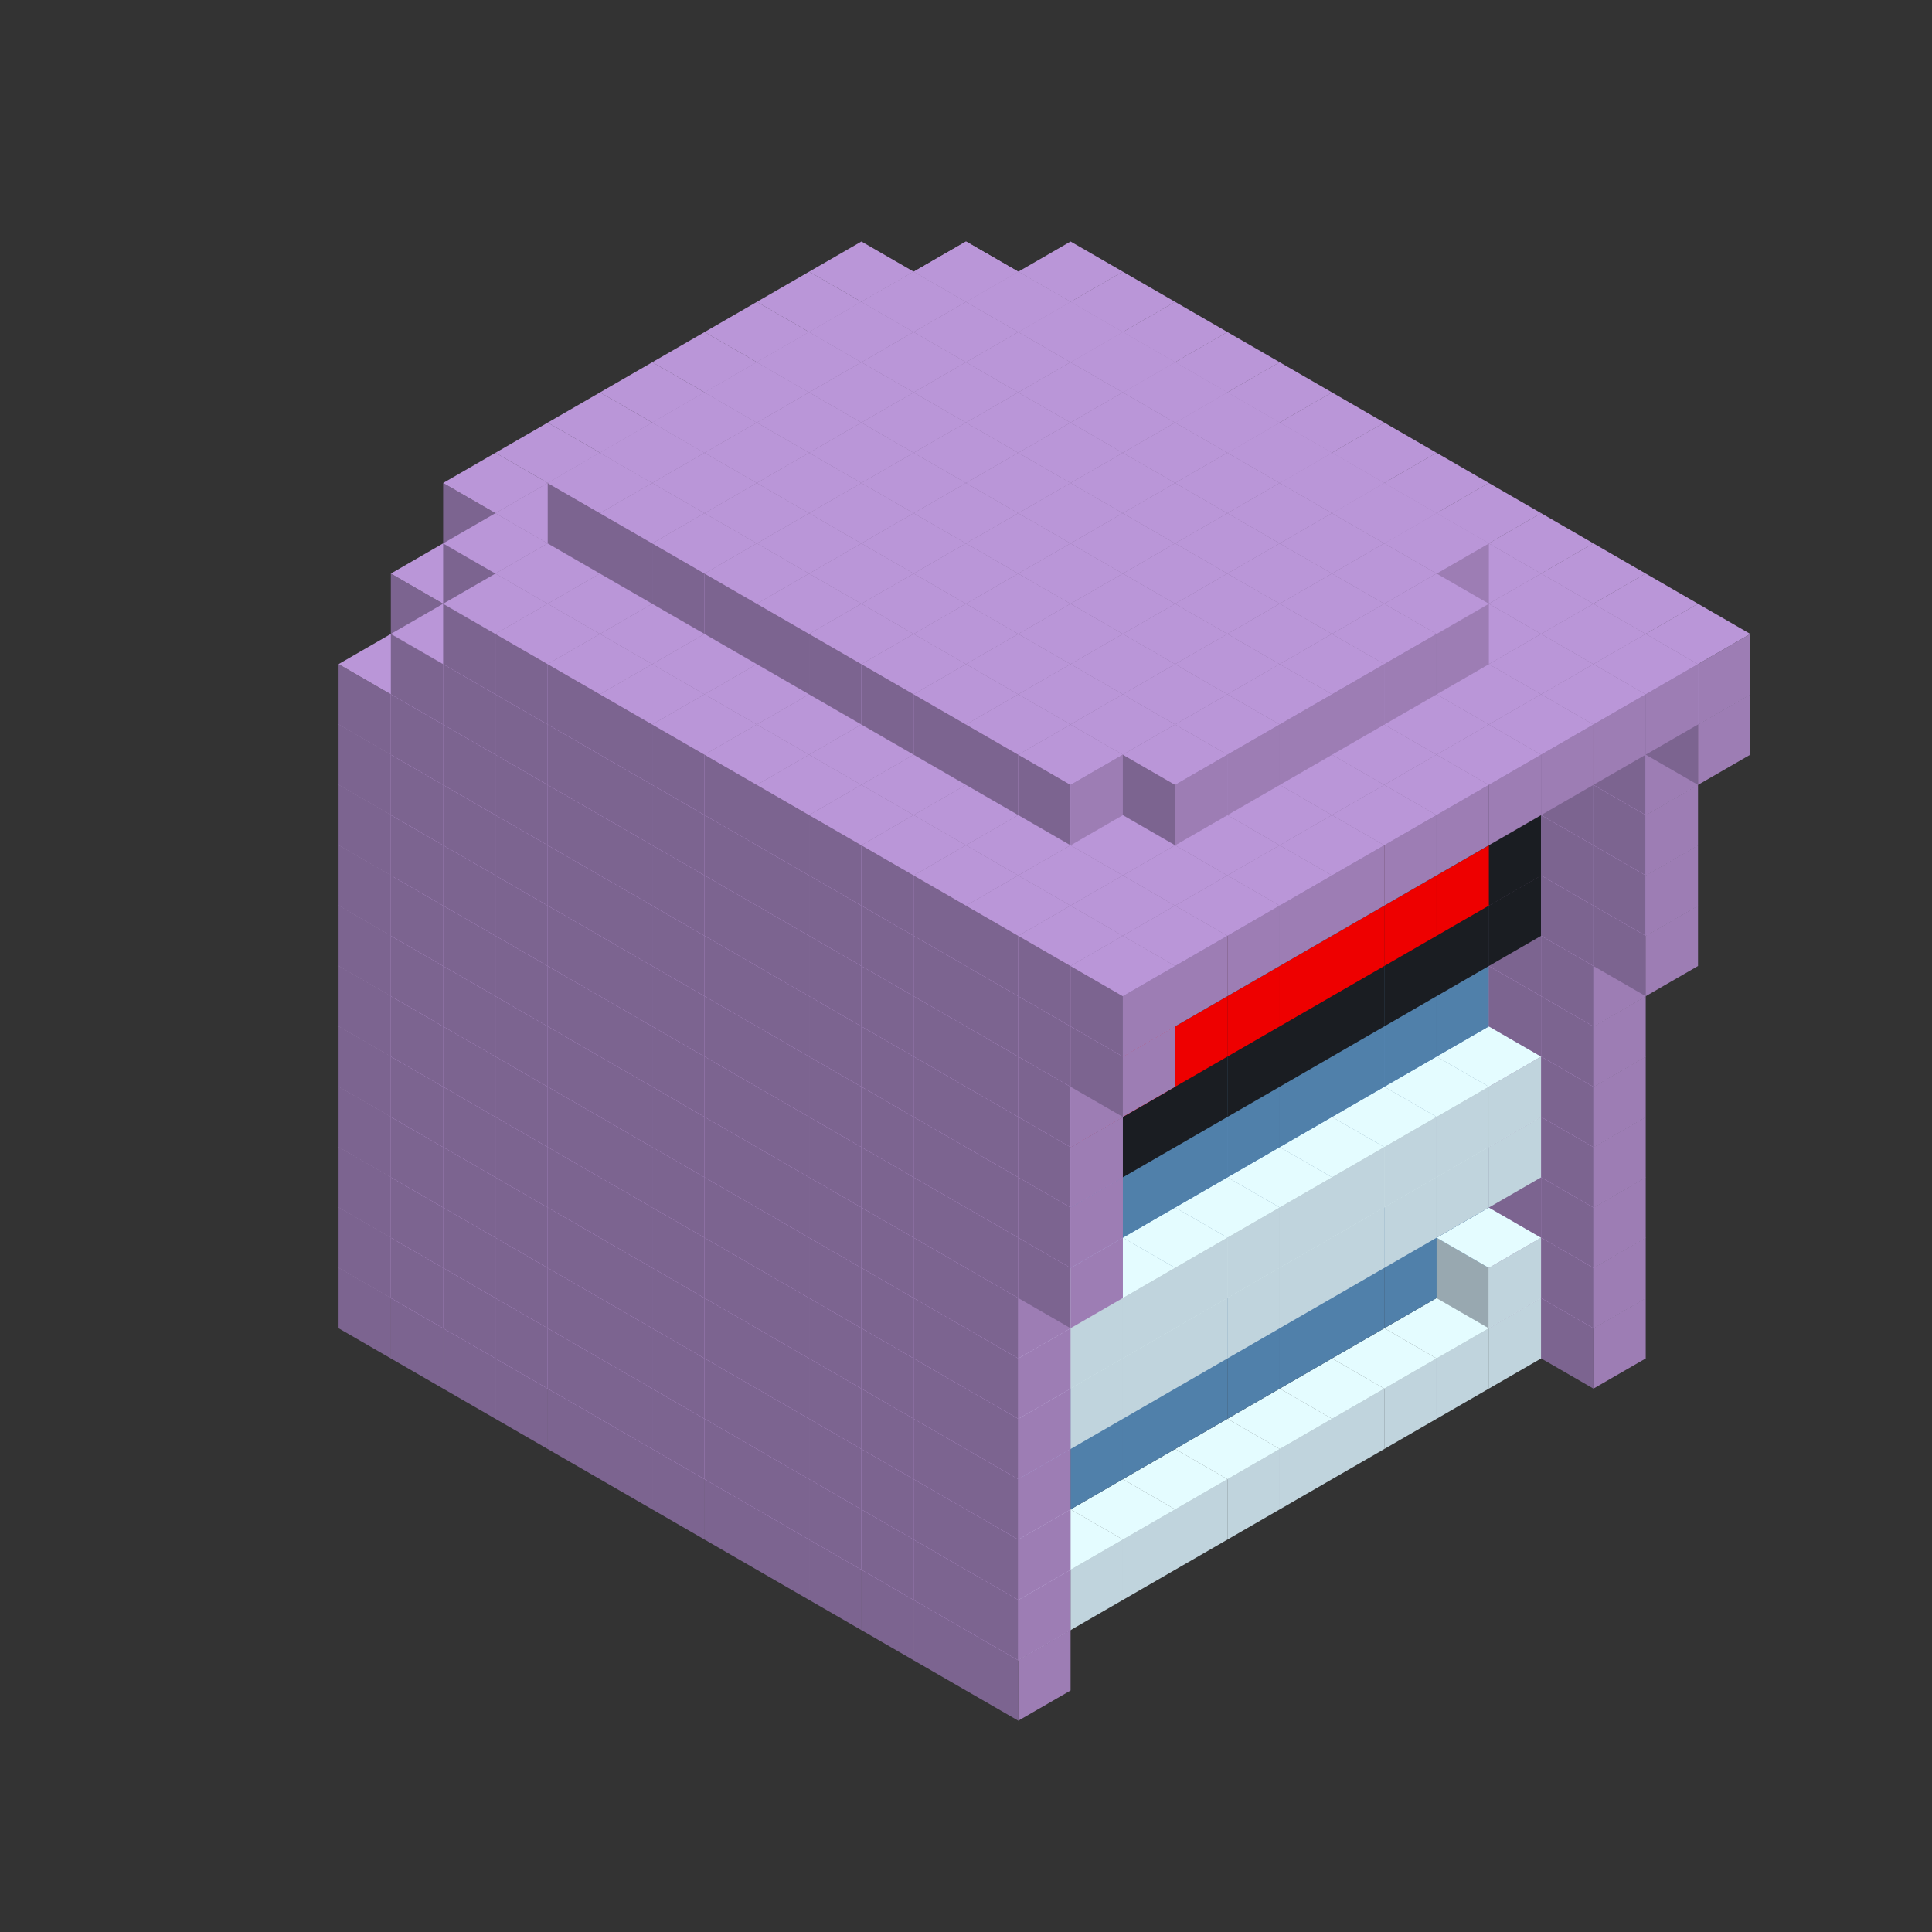 
<svg width='600' height='600' viewBox='4436371 5550000 3200000 3200000' xmlns='http://www.w3.org/2000/svg' xmlns:xlink='http://www.w3.org/1999/xlink'>
<rect x="4436371" y="5550000" width="3200000" height="3200000" fill="#333333" stroke="none"/>
<use xlink:href='#v-0x000000bf-6' transform='translate(1936371,3050000)'/>
<use xlink:href='#v-0x000000bf-6' transform='translate(983738,3600000)'/>
<use xlink:href='#v-0x000000bf-6' transform='translate(2022974,3100000)'/>
<use xlink:href='#v-0x000000bf-6' transform='translate(1070341,3650000)'/>
<use xlink:href='#v-0x000000bf-6' transform='translate(2109577,3150000)'/>
<use xlink:href='#v-0x000000bf-6' transform='translate(1156944,3700000)'/>
<use xlink:href='#v-0x000000bf-6' transform='translate(2196180,3200000)'/>
<use xlink:href='#v-0x000000bf-6' transform='translate(1243547,3750000)'/>
<use xlink:href='#v-0x000000bf-6' transform='translate(2282783,3250000)'/>
<use xlink:href='#v-0x000000bf-6' transform='translate(1330150,3800000)'/>
<use xlink:href='#v-0x000000bf-6' transform='translate(2369386,3300000)'/>
<use xlink:href='#v-0x000000bf-6' transform='translate(1416753,3850000)'/>
<use xlink:href='#v-0x000000bf-6' transform='translate(2455989,3350000)'/>
<use xlink:href='#v-0x000000bf-6' transform='translate(1503356,3900000)'/>
<use xlink:href='#v-0x000000bf-6' transform='translate(2542592,3400000)'/>
<use xlink:href='#v-0x000000bf-6' transform='translate(1589959,3950000)'/>
<use xlink:href='#v-0x000000bf-6' transform='translate(2629195,3450000)'/>
<use xlink:href='#v-0x000000bf-6' transform='translate(1676562,4000000)'/>
<use xlink:href='#v-0x000000bf-6' transform='translate(2715798,3500000)'/>
<use xlink:href='#v-0x000000bf-6' transform='translate(1763165,4050000)'/>
<use xlink:href='#v-0x000000bf-6' transform='translate(2802401,3550000)'/>
<use xlink:href='#v-0x000000bf-6' transform='translate(1849768,4100000)'/>
<use xlink:href='#v-0x000000bf-6' transform='translate(2889004,3600000)'/>
<use xlink:href='#v-0x000000bf-1' transform='translate(2802401,3650000)'/>
<use xlink:href='#v-0x000000bf-1' transform='translate(2715798,3700000)'/>
<use xlink:href='#v-0x000000bf-1' transform='translate(2629195,3750000)'/>
<use xlink:href='#v-0x000000bf-1' transform='translate(2542592,3800000)'/>
<use xlink:href='#v-0x000000bf-1' transform='translate(2455989,3850000)'/>
<use xlink:href='#v-0x000000bf-1' transform='translate(2369386,3900000)'/>
<use xlink:href='#v-0x000000bf-1' transform='translate(2282783,3950000)'/>
<use xlink:href='#v-0x000000bf-1' transform='translate(2196180,4000000)'/>
<use xlink:href='#v-0x000000bf-1' transform='translate(2109577,4050000)'/>
<use xlink:href='#v-0x000000bf-1' transform='translate(2022974,4100000)'/>
<use xlink:href='#v-0x000000bf-6' transform='translate(1936371,4150000)'/>
<use xlink:href='#v-0x000000bf-6' transform='translate(2975607,3650000)'/>
<use xlink:href='#v-0x000000bf-6' transform='translate(2022974,4200000)'/>
<use xlink:href='#v-0x000000bf-6' transform='translate(1936371,2950000)'/>
<use xlink:href='#v-0x000000bf-6' transform='translate(983738,3500000)'/>
<use xlink:href='#v-0x000000bf-6' transform='translate(2022974,3000000)'/>
<use xlink:href='#v-0x000000bf-6' transform='translate(1070341,3550000)'/>
<use xlink:href='#v-0x000000bf-6' transform='translate(2109577,3050000)'/>
<use xlink:href='#v-0x000000bf-6' transform='translate(1156944,3600000)'/>
<use xlink:href='#v-0x000000bf-6' transform='translate(2196180,3100000)'/>
<use xlink:href='#v-0x000000bf-6' transform='translate(1243547,3650000)'/>
<use xlink:href='#v-0x000000bf-6' transform='translate(2282783,3150000)'/>
<use xlink:href='#v-0x000000bf-6' transform='translate(1330150,3700000)'/>
<use xlink:href='#v-0x000000bf-6' transform='translate(2369386,3200000)'/>
<use xlink:href='#v-0x000000bf-6' transform='translate(1416753,3750000)'/>
<use xlink:href='#v-0x000000bf-6' transform='translate(2455989,3250000)'/>
<use xlink:href='#v-0x000000bf-6' transform='translate(1503356,3800000)'/>
<use xlink:href='#v-0x000000bf-6' transform='translate(2542592,3300000)'/>
<use xlink:href='#v-0x000000bf-6' transform='translate(1589959,3850000)'/>
<use xlink:href='#v-0x000000bf-6' transform='translate(2629195,3350000)'/>
<use xlink:href='#v-0x000000bf-6' transform='translate(1676562,3900000)'/>
<use xlink:href='#v-0x000000bf-6' transform='translate(2715798,3400000)'/>
<use xlink:href='#v-0x000000bf-6' transform='translate(1763165,3950000)'/>
<use xlink:href='#v-0x000000bf-6' transform='translate(2802401,3450000)'/>
<use xlink:href='#v-0x000000bf-2' transform='translate(2715798,3500000)'/>
<use xlink:href='#v-0x000000bf-2' transform='translate(2629195,3550000)'/>
<use xlink:href='#v-0x000000bf-2' transform='translate(2542592,3600000)'/>
<use xlink:href='#v-0x000000bf-2' transform='translate(2455989,3650000)'/>
<use xlink:href='#v-0x000000bf-2' transform='translate(2369386,3700000)'/>
<use xlink:href='#v-0x000000bf-2' transform='translate(2282783,3750000)'/>
<use xlink:href='#v-0x000000bf-2' transform='translate(2196180,3800000)'/>
<use xlink:href='#v-0x000000bf-2' transform='translate(2109577,3850000)'/>
<use xlink:href='#v-0x000000bf-2' transform='translate(2022974,3900000)'/>
<use xlink:href='#v-0x000000bf-2' transform='translate(1936371,3950000)'/>
<use xlink:href='#v-0x000000bf-6' transform='translate(1849768,4000000)'/>
<use xlink:href='#v-0x000000bf-6' transform='translate(2889004,3500000)'/>
<use xlink:href='#v-0x000000bf-1' transform='translate(2802401,3550000)'/>
<use xlink:href='#v-0x000000bf-1' transform='translate(2022974,4000000)'/>
<use xlink:href='#v-0x000000bf-6' transform='translate(1936371,4050000)'/>
<use xlink:href='#v-0x000000bf-6' transform='translate(2975607,3550000)'/>
<use xlink:href='#v-0x000000bf-6' transform='translate(2022974,4100000)'/>
<use xlink:href='#v-0x000000bf-6' transform='translate(1936371,2850000)'/>
<use xlink:href='#v-0x000000bf-6' transform='translate(983738,3400000)'/>
<use xlink:href='#v-0x000000bf-6' transform='translate(2022974,2900000)'/>
<use xlink:href='#v-0x000000bf-6' transform='translate(1070341,3450000)'/>
<use xlink:href='#v-0x000000bf-6' transform='translate(2109577,2950000)'/>
<use xlink:href='#v-0x000000bf-6' transform='translate(1156944,3500000)'/>
<use xlink:href='#v-0x000000bf-6' transform='translate(2196180,3000000)'/>
<use xlink:href='#v-0x000000bf-6' transform='translate(1243547,3550000)'/>
<use xlink:href='#v-0x000000bf-6' transform='translate(2282783,3050000)'/>
<use xlink:href='#v-0x000000bf-6' transform='translate(1330150,3600000)'/>
<use xlink:href='#v-0x000000bf-6' transform='translate(2369386,3100000)'/>
<use xlink:href='#v-0x000000bf-6' transform='translate(1416753,3650000)'/>
<use xlink:href='#v-0x000000bf-6' transform='translate(2455989,3150000)'/>
<use xlink:href='#v-0x000000bf-6' transform='translate(1503356,3700000)'/>
<use xlink:href='#v-0x000000bf-6' transform='translate(2542592,3200000)'/>
<use xlink:href='#v-0x000000bf-6' transform='translate(1589959,3750000)'/>
<use xlink:href='#v-0x000000bf-6' transform='translate(2629195,3250000)'/>
<use xlink:href='#v-0x000000bf-6' transform='translate(1676562,3800000)'/>
<use xlink:href='#v-0x000000bf-6' transform='translate(2715798,3300000)'/>
<use xlink:href='#v-0x000000bf-6' transform='translate(1763165,3850000)'/>
<use xlink:href='#v-0x000000bf-6' transform='translate(2802401,3350000)'/>
<use xlink:href='#v-0x000000bf-2' transform='translate(2715798,3400000)'/>
<use xlink:href='#v-0x000000bf-2' transform='translate(2629195,3450000)'/>
<use xlink:href='#v-0x000000bf-2' transform='translate(2542592,3500000)'/>
<use xlink:href='#v-0x000000bf-2' transform='translate(2455989,3550000)'/>
<use xlink:href='#v-0x000000bf-2' transform='translate(2369386,3600000)'/>
<use xlink:href='#v-0x000000bf-2' transform='translate(2282783,3650000)'/>
<use xlink:href='#v-0x000000bf-2' transform='translate(2196180,3700000)'/>
<use xlink:href='#v-0x000000bf-2' transform='translate(2109577,3750000)'/>
<use xlink:href='#v-0x000000bf-2' transform='translate(2022974,3800000)'/>
<use xlink:href='#v-0x000000bf-2' transform='translate(1936371,3850000)'/>
<use xlink:href='#v-0x000000bf-6' transform='translate(1849768,3900000)'/>
<use xlink:href='#v-0x000000bf-6' transform='translate(2889004,3400000)'/>
<use xlink:href='#v-0x000000bf-6' transform='translate(1936371,3950000)'/>
<use xlink:href='#v-0x000000bf-6' transform='translate(2975607,3450000)'/>
<use xlink:href='#v-0x000000bf-6' transform='translate(2022974,4000000)'/>
<use xlink:href='#v-0x000000bf-6' transform='translate(1936371,2750000)'/>
<use xlink:href='#v-0x000000bf-6' transform='translate(983738,3300000)'/>
<use xlink:href='#v-0x000000bf-6' transform='translate(2022974,2800000)'/>
<use xlink:href='#v-0x000000bf-6' transform='translate(1070341,3350000)'/>
<use xlink:href='#v-0x000000bf-6' transform='translate(2109577,2850000)'/>
<use xlink:href='#v-0x000000bf-6' transform='translate(1156944,3400000)'/>
<use xlink:href='#v-0x000000bf-6' transform='translate(2196180,2900000)'/>
<use xlink:href='#v-0x000000bf-6' transform='translate(1243547,3450000)'/>
<use xlink:href='#v-0x000000bf-6' transform='translate(2282783,2950000)'/>
<use xlink:href='#v-0x000000bf-6' transform='translate(1330150,3500000)'/>
<use xlink:href='#v-0x000000bf-6' transform='translate(2369386,3000000)'/>
<use xlink:href='#v-0x000000bf-6' transform='translate(1416753,3550000)'/>
<use xlink:href='#v-0x000000bf-6' transform='translate(2455989,3050000)'/>
<use xlink:href='#v-0x000000bf-6' transform='translate(1503356,3600000)'/>
<use xlink:href='#v-0x000000bf-6' transform='translate(2542592,3100000)'/>
<use xlink:href='#v-0x000000bf-6' transform='translate(1589959,3650000)'/>
<use xlink:href='#v-0x000000bf-6' transform='translate(2629195,3150000)'/>
<use xlink:href='#v-0x000000bf-6' transform='translate(1676562,3700000)'/>
<use xlink:href='#v-0x000000bf-6' transform='translate(2715798,3200000)'/>
<use xlink:href='#v-0x000000bf-6' transform='translate(1763165,3750000)'/>
<use xlink:href='#v-0x000000bf-6' transform='translate(2802401,3250000)'/>
<use xlink:href='#v-0x000000bf-2' transform='translate(2715798,3300000)'/>
<use xlink:href='#v-0x000000bf-2' transform='translate(2629195,3350000)'/>
<use xlink:href='#v-0x000000bf-2' transform='translate(2542592,3400000)'/>
<use xlink:href='#v-0x000000bf-2' transform='translate(2455989,3450000)'/>
<use xlink:href='#v-0x000000bf-2' transform='translate(2369386,3500000)'/>
<use xlink:href='#v-0x000000bf-2' transform='translate(2282783,3550000)'/>
<use xlink:href='#v-0x000000bf-2' transform='translate(2196180,3600000)'/>
<use xlink:href='#v-0x000000bf-2' transform='translate(2109577,3650000)'/>
<use xlink:href='#v-0x000000bf-2' transform='translate(2022974,3700000)'/>
<use xlink:href='#v-0x000000bf-2' transform='translate(1936371,3750000)'/>
<use xlink:href='#v-0x000000bf-6' transform='translate(1849768,3800000)'/>
<use xlink:href='#v-0x000000bf-6' transform='translate(2889004,3300000)'/>
<use xlink:href='#v-0x000000bf-1' transform='translate(2802401,3350000)'/>
<use xlink:href='#v-0x000000bf-1' transform='translate(2715798,3400000)'/>
<use xlink:href='#v-0x000000bf-1' transform='translate(2629195,3450000)'/>
<use xlink:href='#v-0x000000bf-1' transform='translate(2542592,3500000)'/>
<use xlink:href='#v-0x000000bf-1' transform='translate(2455989,3550000)'/>
<use xlink:href='#v-0x000000bf-1' transform='translate(2369386,3600000)'/>
<use xlink:href='#v-0x000000bf-1' transform='translate(2282783,3650000)'/>
<use xlink:href='#v-0x000000bf-1' transform='translate(2196180,3700000)'/>
<use xlink:href='#v-0x000000bf-1' transform='translate(2109577,3750000)'/>
<use xlink:href='#v-0x000000bf-1' transform='translate(2022974,3800000)'/>
<use xlink:href='#v-0x000000bf-6' transform='translate(1936371,3850000)'/>
<use xlink:href='#v-0x000000bf-6' transform='translate(2975607,3350000)'/>
<use xlink:href='#v-0x000000bf-6' transform='translate(2022974,3900000)'/>
<use xlink:href='#v-0x000000bf-6' transform='translate(1936371,2650000)'/>
<use xlink:href='#v-0x000000bf-6' transform='translate(983738,3200000)'/>
<use xlink:href='#v-0x000000bf-6' transform='translate(2022974,2700000)'/>
<use xlink:href='#v-0x000000bf-6' transform='translate(1070341,3250000)'/>
<use xlink:href='#v-0x000000bf-6' transform='translate(2109577,2750000)'/>
<use xlink:href='#v-0x000000bf-6' transform='translate(1156944,3300000)'/>
<use xlink:href='#v-0x000000bf-6' transform='translate(2196180,2800000)'/>
<use xlink:href='#v-0x000000bf-6' transform='translate(1243547,3350000)'/>
<use xlink:href='#v-0x000000bf-6' transform='translate(2282783,2850000)'/>
<use xlink:href='#v-0x000000bf-6' transform='translate(1330150,3400000)'/>
<use xlink:href='#v-0x000000bf-6' transform='translate(2369386,2900000)'/>
<use xlink:href='#v-0x000000bf-6' transform='translate(1416753,3450000)'/>
<use xlink:href='#v-0x000000bf-6' transform='translate(2455989,2950000)'/>
<use xlink:href='#v-0x000000bf-6' transform='translate(1503356,3500000)'/>
<use xlink:href='#v-0x000000bf-6' transform='translate(2542592,3000000)'/>
<use xlink:href='#v-0x000000bf-6' transform='translate(1589959,3550000)'/>
<use xlink:href='#v-0x000000bf-6' transform='translate(2629195,3050000)'/>
<use xlink:href='#v-0x000000bf-6' transform='translate(1676562,3600000)'/>
<use xlink:href='#v-0x000000bf-6' transform='translate(2715798,3100000)'/>
<use xlink:href='#v-0x000000bf-6' transform='translate(1763165,3650000)'/>
<use xlink:href='#v-0x000000bf-6' transform='translate(2802401,3150000)'/>
<use xlink:href='#v-0x000000bf-2' transform='translate(2715798,3200000)'/>
<use xlink:href='#v-0x000000bf-2' transform='translate(2629195,3250000)'/>
<use xlink:href='#v-0x000000bf-2' transform='translate(2542592,3300000)'/>
<use xlink:href='#v-0x000000bf-2' transform='translate(2455989,3350000)'/>
<use xlink:href='#v-0x000000bf-2' transform='translate(2369386,3400000)'/>
<use xlink:href='#v-0x000000bf-2' transform='translate(2282783,3450000)'/>
<use xlink:href='#v-0x000000bf-2' transform='translate(2196180,3500000)'/>
<use xlink:href='#v-0x000000bf-2' transform='translate(2109577,3550000)'/>
<use xlink:href='#v-0x000000bf-2' transform='translate(2022974,3600000)'/>
<use xlink:href='#v-0x000000bf-2' transform='translate(1936371,3650000)'/>
<use xlink:href='#v-0x000000bf-6' transform='translate(1849768,3700000)'/>
<use xlink:href='#v-0x000000bf-6' transform='translate(2889004,3200000)'/>
<use xlink:href='#v-0x000000bf-1' transform='translate(2802401,3250000)'/>
<use xlink:href='#v-0x000000bf-1' transform='translate(2715798,3300000)'/>
<use xlink:href='#v-0x000000bf-1' transform='translate(2629195,3350000)'/>
<use xlink:href='#v-0x000000bf-1' transform='translate(2542592,3400000)'/>
<use xlink:href='#v-0x000000bf-1' transform='translate(2455989,3450000)'/>
<use xlink:href='#v-0x000000bf-1' transform='translate(2369386,3500000)'/>
<use xlink:href='#v-0x000000bf-1' transform='translate(2282783,3550000)'/>
<use xlink:href='#v-0x000000bf-1' transform='translate(2196180,3600000)'/>
<use xlink:href='#v-0x000000bf-1' transform='translate(2109577,3650000)'/>
<use xlink:href='#v-0x000000bf-1' transform='translate(2022974,3700000)'/>
<use xlink:href='#v-0x000000bf-6' transform='translate(1936371,3750000)'/>
<use xlink:href='#v-0x000000bf-6' transform='translate(2975607,3250000)'/>
<use xlink:href='#v-0x000000bf-6' transform='translate(2022974,3800000)'/>
<use xlink:href='#v-0x000000bf-6' transform='translate(1936371,2550000)'/>
<use xlink:href='#v-0x000000bf-6' transform='translate(983738,3100000)'/>
<use xlink:href='#v-0x000000bf-6' transform='translate(2022974,2600000)'/>
<use xlink:href='#v-0x000000bf-6' transform='translate(1070341,3150000)'/>
<use xlink:href='#v-0x000000bf-6' transform='translate(2109577,2650000)'/>
<use xlink:href='#v-0x000000bf-6' transform='translate(1156944,3200000)'/>
<use xlink:href='#v-0x000000bf-6' transform='translate(2196180,2700000)'/>
<use xlink:href='#v-0x000000bf-6' transform='translate(1243547,3250000)'/>
<use xlink:href='#v-0x000000bf-6' transform='translate(2282783,2750000)'/>
<use xlink:href='#v-0x000000bf-6' transform='translate(1330150,3300000)'/>
<use xlink:href='#v-0x000000bf-6' transform='translate(2369386,2800000)'/>
<use xlink:href='#v-0x000000bf-6' transform='translate(1416753,3350000)'/>
<use xlink:href='#v-0x000000bf-6' transform='translate(2455989,2850000)'/>
<use xlink:href='#v-0x000000bf-6' transform='translate(1503356,3400000)'/>
<use xlink:href='#v-0x000000bf-6' transform='translate(2542592,2900000)'/>
<use xlink:href='#v-0x000000bf-6' transform='translate(1589959,3450000)'/>
<use xlink:href='#v-0x000000bf-6' transform='translate(2629195,2950000)'/>
<use xlink:href='#v-0x000000bf-6' transform='translate(1676562,3500000)'/>
<use xlink:href='#v-0x000000bf-6' transform='translate(2715798,3000000)'/>
<use xlink:href='#v-0x000000bf-6' transform='translate(1763165,3550000)'/>
<use xlink:href='#v-0x000000bf-6' transform='translate(2802401,3050000)'/>
<use xlink:href='#v-0x000000bf-2' transform='translate(2715798,3100000)'/>
<use xlink:href='#v-0x000000bf-2' transform='translate(2629195,3150000)'/>
<use xlink:href='#v-0x000000bf-2' transform='translate(2542592,3200000)'/>
<use xlink:href='#v-0x000000bf-2' transform='translate(2455989,3250000)'/>
<use xlink:href='#v-0x000000bf-2' transform='translate(2369386,3300000)'/>
<use xlink:href='#v-0x000000bf-2' transform='translate(2282783,3350000)'/>
<use xlink:href='#v-0x000000bf-2' transform='translate(2196180,3400000)'/>
<use xlink:href='#v-0x000000bf-2' transform='translate(2109577,3450000)'/>
<use xlink:href='#v-0x000000bf-2' transform='translate(2022974,3500000)'/>
<use xlink:href='#v-0x000000bf-2' transform='translate(1936371,3550000)'/>
<use xlink:href='#v-0x000000bf-6' transform='translate(1849768,3600000)'/>
<use xlink:href='#v-0x000000bf-6' transform='translate(2889004,3100000)'/>
<use xlink:href='#v-0x000000bf-6' transform='translate(1936371,3650000)'/>
<use xlink:href='#v-0x000000bf-6' transform='translate(2975607,3150000)'/>
<use xlink:href='#v-0x000000bf-6' transform='translate(2022974,3700000)'/>
<use xlink:href='#v-0x000000bf-6' transform='translate(1936371,2450000)'/>
<use xlink:href='#v-0x000000bf-6' transform='translate(983738,3000000)'/>
<use xlink:href='#v-0x000000bf-6' transform='translate(2022974,2500000)'/>
<use xlink:href='#v-0x000000bf-6' transform='translate(1070341,3050000)'/>
<use xlink:href='#v-0x000000bf-6' transform='translate(2109577,2550000)'/>
<use xlink:href='#v-0x000000bf-6' transform='translate(1156944,3100000)'/>
<use xlink:href='#v-0x000000bf-6' transform='translate(2196180,2600000)'/>
<use xlink:href='#v-0x000000bf-6' transform='translate(1243547,3150000)'/>
<use xlink:href='#v-0x000000bf-6' transform='translate(2282783,2650000)'/>
<use xlink:href='#v-0x000000bf-6' transform='translate(1330150,3200000)'/>
<use xlink:href='#v-0x000000bf-6' transform='translate(2369386,2700000)'/>
<use xlink:href='#v-0x000000bf-6' transform='translate(1416753,3250000)'/>
<use xlink:href='#v-0x000000bf-6' transform='translate(2455989,2750000)'/>
<use xlink:href='#v-0x000000bf-6' transform='translate(1503356,3300000)'/>
<use xlink:href='#v-0x000000bf-6' transform='translate(2542592,2800000)'/>
<use xlink:href='#v-0x000000bf-6' transform='translate(1589959,3350000)'/>
<use xlink:href='#v-0x000000bf-6' transform='translate(2629195,2850000)'/>
<use xlink:href='#v-0x000000bf-6' transform='translate(1676562,3400000)'/>
<use xlink:href='#v-0x000000bf-6' transform='translate(2715798,2900000)'/>
<use xlink:href='#v-0x000000bf-6' transform='translate(1763165,3450000)'/>
<use xlink:href='#v-0x000000bf-6' transform='translate(2802401,2950000)'/>
<use xlink:href='#v-0x000000bf-2' transform='translate(2715798,3000000)'/>
<use xlink:href='#v-0x000000bf-2' transform='translate(2629195,3050000)'/>
<use xlink:href='#v-0x000000bf-2' transform='translate(2542592,3100000)'/>
<use xlink:href='#v-0x000000bf-2' transform='translate(2455989,3150000)'/>
<use xlink:href='#v-0x000000bf-2' transform='translate(2369386,3200000)'/>
<use xlink:href='#v-0x000000bf-2' transform='translate(2282783,3250000)'/>
<use xlink:href='#v-0x000000bf-2' transform='translate(2196180,3300000)'/>
<use xlink:href='#v-0x000000bf-2' transform='translate(2109577,3350000)'/>
<use xlink:href='#v-0x000000bf-2' transform='translate(2022974,3400000)'/>
<use xlink:href='#v-0x000000bf-2' transform='translate(1936371,3450000)'/>
<use xlink:href='#v-0x000000bf-6' transform='translate(1849768,3500000)'/>
<use xlink:href='#v-0x000000bf-6' transform='translate(2889004,3000000)'/>
<use xlink:href='#v-0x000000bf-6' transform='translate(1936371,3550000)'/>
<use xlink:href='#v-0x000000bf-6' transform='translate(2975607,3050000)'/>
<use xlink:href='#v-0x000000bf-6' transform='translate(2022974,3600000)'/>
<use xlink:href='#v-0x000000bf-6' transform='translate(1936371,2350000)'/>
<use xlink:href='#v-0x000000bf-6' transform='translate(983738,2900000)'/>
<use xlink:href='#v-0x000000bf-6' transform='translate(2022974,2400000)'/>
<use xlink:href='#v-0x000000bf-6' transform='translate(1070341,2950000)'/>
<use xlink:href='#v-0x000000bf-6' transform='translate(2109577,2450000)'/>
<use xlink:href='#v-0x000000bf-6' transform='translate(1156944,3000000)'/>
<use xlink:href='#v-0x000000bf-6' transform='translate(2196180,2500000)'/>
<use xlink:href='#v-0x000000bf-6' transform='translate(1243547,3050000)'/>
<use xlink:href='#v-0x000000bf-6' transform='translate(2282783,2550000)'/>
<use xlink:href='#v-0x000000bf-6' transform='translate(1330150,3100000)'/>
<use xlink:href='#v-0x000000bf-6' transform='translate(2369386,2600000)'/>
<use xlink:href='#v-0x000000bf-6' transform='translate(1416753,3150000)'/>
<use xlink:href='#v-0x000000bf-6' transform='translate(2455989,2650000)'/>
<use xlink:href='#v-0x000000bf-6' transform='translate(1503356,3200000)'/>
<use xlink:href='#v-0x000000bf-6' transform='translate(2542592,2700000)'/>
<use xlink:href='#v-0x000000bf-6' transform='translate(1589959,3250000)'/>
<use xlink:href='#v-0x000000bf-6' transform='translate(2629195,2750000)'/>
<use xlink:href='#v-0x000000bf-6' transform='translate(1676562,3300000)'/>
<use xlink:href='#v-0x000000bf-6' transform='translate(2715798,2800000)'/>
<use xlink:href='#v-0x000000bf-6' transform='translate(1763165,3350000)'/>
<use xlink:href='#v-0x000000bf-6' transform='translate(2802401,2850000)'/>
<use xlink:href='#v-0x000000bf-2' transform='translate(2715798,2900000)'/>
<use xlink:href='#v-0x000000bf-2' transform='translate(2629195,2950000)'/>
<use xlink:href='#v-0x000000bf-2' transform='translate(2542592,3000000)'/>
<use xlink:href='#v-0x000000bf-2' transform='translate(2455989,3050000)'/>
<use xlink:href='#v-0x000000bf-2' transform='translate(2369386,3100000)'/>
<use xlink:href='#v-0x000000bf-2' transform='translate(2282783,3150000)'/>
<use xlink:href='#v-0x000000bf-2' transform='translate(2196180,3200000)'/>
<use xlink:href='#v-0x000000bf-2' transform='translate(2109577,3250000)'/>
<use xlink:href='#v-0x000000bf-2' transform='translate(2022974,3300000)'/>
<use xlink:href='#v-0x000000bf-2' transform='translate(1936371,3350000)'/>
<use xlink:href='#v-0x000000bf-6' transform='translate(1849768,3400000)'/>
<use xlink:href='#v-0x000000bf-6' transform='translate(2889004,2900000)'/>
<use xlink:href='#v-0x000000bf-4' transform='translate(2802401,2950000)'/>
<use xlink:href='#v-0x000000bf-4' transform='translate(2715798,3000000)'/>
<use xlink:href='#v-0x000000bf-4' transform='translate(2629195,3050000)'/>
<use xlink:href='#v-0x000000bf-4' transform='translate(2542592,3100000)'/>
<use xlink:href='#v-0x000000bf-4' transform='translate(2455989,3150000)'/>
<use xlink:href='#v-0x000000bf-4' transform='translate(2369386,3200000)'/>
<use xlink:href='#v-0x000000bf-4' transform='translate(2282783,3250000)'/>
<use xlink:href='#v-0x000000bf-4' transform='translate(2196180,3300000)'/>
<use xlink:href='#v-0x000000bf-4' transform='translate(2109577,3350000)'/>
<use xlink:href='#v-0x000000bf-4' transform='translate(2022974,3400000)'/>
<use xlink:href='#v-0x000000bf-6' transform='translate(1936371,3450000)'/>
<use xlink:href='#v-0x000000bf-6' transform='translate(2975607,2950000)'/>
<use xlink:href='#v-0x000000bf-6' transform='translate(2022974,3500000)'/>
<use xlink:href='#v-0x000000bf-6' transform='translate(3062210,3000000)'/>
<use xlink:href='#v-0x000000bf-6' transform='translate(2109577,3550000)'/>
<use xlink:href='#v-0x000000bf-6' transform='translate(1936371,2250000)'/>
<use xlink:href='#v-0x000000bf-6' transform='translate(983738,2800000)'/>
<use xlink:href='#v-0x000000bf-6' transform='translate(2022974,2300000)'/>
<use xlink:href='#v-0x000000bf-6' transform='translate(1070341,2850000)'/>
<use xlink:href='#v-0x000000bf-6' transform='translate(2109577,2350000)'/>
<use xlink:href='#v-0x000000bf-6' transform='translate(1156944,2900000)'/>
<use xlink:href='#v-0x000000bf-6' transform='translate(2196180,2400000)'/>
<use xlink:href='#v-0x000000bf-6' transform='translate(1243547,2950000)'/>
<use xlink:href='#v-0x000000bf-6' transform='translate(2282783,2450000)'/>
<use xlink:href='#v-0x000000bf-6' transform='translate(1330150,3000000)'/>
<use xlink:href='#v-0x000000bf-6' transform='translate(2369386,2500000)'/>
<use xlink:href='#v-0x000000bf-6' transform='translate(1416753,3050000)'/>
<use xlink:href='#v-0x000000bf-6' transform='translate(2455989,2550000)'/>
<use xlink:href='#v-0x000000bf-6' transform='translate(1503356,3100000)'/>
<use xlink:href='#v-0x000000bf-6' transform='translate(2542592,2600000)'/>
<use xlink:href='#v-0x000000bf-6' transform='translate(1589959,3150000)'/>
<use xlink:href='#v-0x000000bf-6' transform='translate(2629195,2650000)'/>
<use xlink:href='#v-0x000000bf-6' transform='translate(1676562,3200000)'/>
<use xlink:href='#v-0x000000bf-6' transform='translate(2715798,2700000)'/>
<use xlink:href='#v-0x000000bf-6' transform='translate(1763165,3250000)'/>
<use xlink:href='#v-0x000000bf-6' transform='translate(2802401,2750000)'/>
<use xlink:href='#v-0x000000bf-2' transform='translate(2715798,2800000)'/>
<use xlink:href='#v-0x000000bf-2' transform='translate(2629195,2850000)'/>
<use xlink:href='#v-0x000000bf-2' transform='translate(2542592,2900000)'/>
<use xlink:href='#v-0x000000bf-2' transform='translate(2455989,2950000)'/>
<use xlink:href='#v-0x000000bf-2' transform='translate(2369386,3000000)'/>
<use xlink:href='#v-0x000000bf-2' transform='translate(2282783,3050000)'/>
<use xlink:href='#v-0x000000bf-2' transform='translate(2196180,3100000)'/>
<use xlink:href='#v-0x000000bf-2' transform='translate(2109577,3150000)'/>
<use xlink:href='#v-0x000000bf-2' transform='translate(2022974,3200000)'/>
<use xlink:href='#v-0x000000bf-2' transform='translate(1936371,3250000)'/>
<use xlink:href='#v-0x000000bf-6' transform='translate(1849768,3300000)'/>
<use xlink:href='#v-0x000000bf-6' transform='translate(2889004,2800000)'/>
<use xlink:href='#v-0x000000bf-4' transform='translate(2802401,2850000)'/>
<use xlink:href='#v-0x000000bf-5' transform='translate(2715798,2900000)'/>
<use xlink:href='#v-0x000000bf-5' transform='translate(2629195,2950000)'/>
<use xlink:href='#v-0x000000bf-5' transform='translate(2542592,3000000)'/>
<use xlink:href='#v-0x000000bf-5' transform='translate(2455989,3050000)'/>
<use xlink:href='#v-0x000000bf-5' transform='translate(2369386,3100000)'/>
<use xlink:href='#v-0x000000bf-5' transform='translate(2282783,3150000)'/>
<use xlink:href='#v-0x000000bf-5' transform='translate(2196180,3200000)'/>
<use xlink:href='#v-0x000000bf-5' transform='translate(2109577,3250000)'/>
<use xlink:href='#v-0x000000bf-4' transform='translate(2022974,3300000)'/>
<use xlink:href='#v-0x000000bf-6' transform='translate(1936371,3350000)'/>
<use xlink:href='#v-0x000000bf-6' transform='translate(2975607,2850000)'/>
<use xlink:href='#v-0x000000bf-6' transform='translate(2022974,3400000)'/>
<use xlink:href='#v-0x000000bf-6' transform='translate(3062210,2900000)'/>
<use xlink:href='#v-0x000000bf-6' transform='translate(2109577,3450000)'/>
<use xlink:href='#v-0x000000bf-6' transform='translate(1936371,2150000)'/>
<use xlink:href='#v-0x000000bf-6' transform='translate(983738,2700000)'/>
<use xlink:href='#v-0x000000bf-6' transform='translate(2022974,2200000)'/>
<use xlink:href='#v-0x000000bf-6' transform='translate(1070341,2750000)'/>
<use xlink:href='#v-0x000000bf-6' transform='translate(2109577,2250000)'/>
<use xlink:href='#v-0x000000bf-6' transform='translate(1156944,2800000)'/>
<use xlink:href='#v-0x000000bf-6' transform='translate(2196180,2300000)'/>
<use xlink:href='#v-0x000000bf-6' transform='translate(1243547,2850000)'/>
<use xlink:href='#v-0x000000bf-6' transform='translate(2282783,2350000)'/>
<use xlink:href='#v-0x000000bf-6' transform='translate(1330150,2900000)'/>
<use xlink:href='#v-0x000000bf-6' transform='translate(2369386,2400000)'/>
<use xlink:href='#v-0x000000bf-6' transform='translate(1416753,2950000)'/>
<use xlink:href='#v-0x000000bf-6' transform='translate(2455989,2450000)'/>
<use xlink:href='#v-0x000000bf-6' transform='translate(1503356,3000000)'/>
<use xlink:href='#v-0x000000bf-6' transform='translate(2542592,2500000)'/>
<use xlink:href='#v-0x000000bf-6' transform='translate(1589959,3050000)'/>
<use xlink:href='#v-0x000000bf-6' transform='translate(2629195,2550000)'/>
<use xlink:href='#v-0x000000bf-6' transform='translate(1676562,3100000)'/>
<use xlink:href='#v-0x000000bf-6' transform='translate(2715798,2600000)'/>
<use xlink:href='#v-0x000000bf-6' transform='translate(1763165,3150000)'/>
<use xlink:href='#v-0x000000bf-6' transform='translate(2802401,2650000)'/>
<use xlink:href='#v-0x000000bf-2' transform='translate(2715798,2700000)'/>
<use xlink:href='#v-0x000000bf-2' transform='translate(2629195,2750000)'/>
<use xlink:href='#v-0x000000bf-2' transform='translate(2542592,2800000)'/>
<use xlink:href='#v-0x000000bf-2' transform='translate(2455989,2850000)'/>
<use xlink:href='#v-0x000000bf-2' transform='translate(2369386,2900000)'/>
<use xlink:href='#v-0x000000bf-2' transform='translate(2282783,2950000)'/>
<use xlink:href='#v-0x000000bf-2' transform='translate(2196180,3000000)'/>
<use xlink:href='#v-0x000000bf-2' transform='translate(2109577,3050000)'/>
<use xlink:href='#v-0x000000bf-2' transform='translate(2022974,3100000)'/>
<use xlink:href='#v-0x000000bf-2' transform='translate(1936371,3150000)'/>
<use xlink:href='#v-0x000000bf-6' transform='translate(1849768,3200000)'/>
<use xlink:href='#v-0x000000bf-6' transform='translate(2889004,2700000)'/>
<use xlink:href='#v-0x000000bf-4' transform='translate(2802401,2750000)'/>
<use xlink:href='#v-0x000000bf-4' transform='translate(2715798,2800000)'/>
<use xlink:href='#v-0x000000bf-4' transform='translate(2629195,2850000)'/>
<use xlink:href='#v-0x000000bf-4' transform='translate(2542592,2900000)'/>
<use xlink:href='#v-0x000000bf-4' transform='translate(2455989,2950000)'/>
<use xlink:href='#v-0x000000bf-4' transform='translate(2369386,3000000)'/>
<use xlink:href='#v-0x000000bf-4' transform='translate(2282783,3050000)'/>
<use xlink:href='#v-0x000000bf-4' transform='translate(2196180,3100000)'/>
<use xlink:href='#v-0x000000bf-4' transform='translate(2109577,3150000)'/>
<use xlink:href='#v-0x000000bf-4' transform='translate(2022974,3200000)'/>
<use xlink:href='#v-0x000000bf-6' transform='translate(1936371,3250000)'/>
<use xlink:href='#v-0x000000bf-6' transform='translate(2975607,2750000)'/>
<use xlink:href='#v-0x000000bf-6' transform='translate(2022974,3300000)'/>
<use xlink:href='#v-0x000000bf-6' transform='translate(3062210,2800000)'/>
<use xlink:href='#v-0x000000bf-6' transform='translate(2109577,3350000)'/>
<use xlink:href='#v-0x000000bf-6' transform='translate(1936371,2050000)'/>
<use xlink:href='#v-0x000000bf-6' transform='translate(983738,2600000)'/>
<use xlink:href='#v-0x000000bf-6' transform='translate(2022974,2100000)'/>
<use xlink:href='#v-0x000000bf-6' transform='translate(1070341,2650000)'/>
<use xlink:href='#v-0x000000bf-6' transform='translate(2109577,2150000)'/>
<use xlink:href='#v-0x000000bf-6' transform='translate(1156944,2700000)'/>
<use xlink:href='#v-0x000000bf-6' transform='translate(2196180,2200000)'/>
<use xlink:href='#v-0x000000bf-6' transform='translate(1243547,2750000)'/>
<use xlink:href='#v-0x000000bf-6' transform='translate(2282783,2250000)'/>
<use xlink:href='#v-0x000000bf-6' transform='translate(1330150,2800000)'/>
<use xlink:href='#v-0x000000bf-6' transform='translate(2369386,2300000)'/>
<use xlink:href='#v-0x000000bf-6' transform='translate(1416753,2850000)'/>
<use xlink:href='#v-0x000000bf-6' transform='translate(2455989,2350000)'/>
<use xlink:href='#v-0x000000bf-6' transform='translate(1503356,2900000)'/>
<use xlink:href='#v-0x000000bf-6' transform='translate(2542592,2400000)'/>
<use xlink:href='#v-0x000000bf-6' transform='translate(1589959,2950000)'/>
<use xlink:href='#v-0x000000bf-6' transform='translate(2629195,2450000)'/>
<use xlink:href='#v-0x000000bf-6' transform='translate(1676562,3000000)'/>
<use xlink:href='#v-0x000000bf-6' transform='translate(2715798,2500000)'/>
<use xlink:href='#v-0x000000bf-6' transform='translate(1763165,3050000)'/>
<use xlink:href='#v-0x000000bf-6' transform='translate(2802401,2550000)'/>
<use xlink:href='#v-0x000000bf-2' transform='translate(2715798,2600000)'/>
<use xlink:href='#v-0x000000bf-2' transform='translate(2629195,2650000)'/>
<use xlink:href='#v-0x000000bf-2' transform='translate(2542592,2700000)'/>
<use xlink:href='#v-0x000000bf-2' transform='translate(2455989,2750000)'/>
<use xlink:href='#v-0x000000bf-2' transform='translate(2369386,2800000)'/>
<use xlink:href='#v-0x000000bf-2' transform='translate(2282783,2850000)'/>
<use xlink:href='#v-0x000000bf-2' transform='translate(2196180,2900000)'/>
<use xlink:href='#v-0x000000bf-2' transform='translate(2109577,2950000)'/>
<use xlink:href='#v-0x000000bf-2' transform='translate(2022974,3000000)'/>
<use xlink:href='#v-0x000000bf-2' transform='translate(1936371,3050000)'/>
<use xlink:href='#v-0x000000bf-6' transform='translate(1849768,3100000)'/>
<use xlink:href='#v-0x000000bf-6' transform='translate(2889004,2600000)'/>
<use xlink:href='#v-0x000000bf-6' transform='translate(1936371,3150000)'/>
<use xlink:href='#v-0x000000bf-6' transform='translate(2975607,2650000)'/>
<use xlink:href='#v-0x000000bf-6' transform='translate(2022974,3200000)'/>
<use xlink:href='#v-0x000000bf-6' transform='translate(3062210,2700000)'/>
<use xlink:href='#v-0x000000bf-6' transform='translate(2109577,3250000)'/>
<use xlink:href='#v-0x000000bf-6' transform='translate(1849768,2000000)'/>
<use xlink:href='#v-0x000000bf-6' transform='translate(1763165,2050000)'/>
<use xlink:href='#v-0x000000bf-6' transform='translate(1676562,2100000)'/>
<use xlink:href='#v-0x000000bf-6' transform='translate(1589959,2150000)'/>
<use xlink:href='#v-0x000000bf-6' transform='translate(1503356,2200000)'/>
<use xlink:href='#v-0x000000bf-6' transform='translate(1416753,2250000)'/>
<use xlink:href='#v-0x000000bf-6' transform='translate(1330150,2300000)'/>
<use xlink:href='#v-0x000000bf-6' transform='translate(1243547,2350000)'/>
<use xlink:href='#v-0x000000bf-6' transform='translate(1156944,2400000)'/>
<use xlink:href='#v-0x000000bf-6' transform='translate(1070341,2450000)'/>
<use xlink:href='#v-0x000000bf-6' transform='translate(2022974,2000000)'/>
<use xlink:href='#v-0x000000bf-1' transform='translate(1936371,2050000)'/>
<use xlink:href='#v-0x000000bf-1' transform='translate(1849768,2100000)'/>
<use xlink:href='#v-0x000000bf-1' transform='translate(1763165,2150000)'/>
<use xlink:href='#v-0x000000bf-1' transform='translate(1676562,2200000)'/>
<use xlink:href='#v-0x000000bf-1' transform='translate(1589959,2250000)'/>
<use xlink:href='#v-0x000000bf-1' transform='translate(1503356,2300000)'/>
<use xlink:href='#v-0x000000bf-1' transform='translate(1416753,2350000)'/>
<use xlink:href='#v-0x000000bf-1' transform='translate(1330150,2400000)'/>
<use xlink:href='#v-0x000000bf-1' transform='translate(1243547,2450000)'/>
<use xlink:href='#v-0x000000bf-1' transform='translate(1156944,2500000)'/>
<use xlink:href='#v-0x000000bf-6' transform='translate(1070341,2550000)'/>
<use xlink:href='#v-0x000000bf-6' transform='translate(2109577,2050000)'/>
<use xlink:href='#v-0x000000bf-1' transform='translate(2022974,2100000)'/>
<use xlink:href='#v-0x000000bf-1' transform='translate(1936371,2150000)'/>
<use xlink:href='#v-0x000000bf-1' transform='translate(1849768,2200000)'/>
<use xlink:href='#v-0x000000bf-1' transform='translate(1763165,2250000)'/>
<use xlink:href='#v-0x000000bf-1' transform='translate(1676562,2300000)'/>
<use xlink:href='#v-0x000000bf-1' transform='translate(1589959,2350000)'/>
<use xlink:href='#v-0x000000bf-1' transform='translate(1503356,2400000)'/>
<use xlink:href='#v-0x000000bf-1' transform='translate(1416753,2450000)'/>
<use xlink:href='#v-0x000000bf-1' transform='translate(1330150,2500000)'/>
<use xlink:href='#v-0x000000bf-1' transform='translate(1243547,2550000)'/>
<use xlink:href='#v-0x000000bf-6' transform='translate(1156944,2600000)'/>
<use xlink:href='#v-0x000000bf-6' transform='translate(2196180,2100000)'/>
<use xlink:href='#v-0x000000bf-1' transform='translate(2109577,2150000)'/>
<use xlink:href='#v-0x000000bf-1' transform='translate(2022974,2200000)'/>
<use xlink:href='#v-0x000000bf-1' transform='translate(1936371,2250000)'/>
<use xlink:href='#v-0x000000bf-1' transform='translate(1849768,2300000)'/>
<use xlink:href='#v-0x000000bf-1' transform='translate(1763165,2350000)'/>
<use xlink:href='#v-0x000000bf-1' transform='translate(1676562,2400000)'/>
<use xlink:href='#v-0x000000bf-1' transform='translate(1589959,2450000)'/>
<use xlink:href='#v-0x000000bf-1' transform='translate(1503356,2500000)'/>
<use xlink:href='#v-0x000000bf-1' transform='translate(1416753,2550000)'/>
<use xlink:href='#v-0x000000bf-1' transform='translate(1330150,2600000)'/>
<use xlink:href='#v-0x000000bf-6' transform='translate(1243547,2650000)'/>
<use xlink:href='#v-0x000000bf-6' transform='translate(2282783,2150000)'/>
<use xlink:href='#v-0x000000bf-1' transform='translate(2196180,2200000)'/>
<use xlink:href='#v-0x000000bf-1' transform='translate(2109577,2250000)'/>
<use xlink:href='#v-0x000000bf-1' transform='translate(2022974,2300000)'/>
<use xlink:href='#v-0x000000bf-1' transform='translate(1936371,2350000)'/>
<use xlink:href='#v-0x000000bf-1' transform='translate(1849768,2400000)'/>
<use xlink:href='#v-0x000000bf-1' transform='translate(1763165,2450000)'/>
<use xlink:href='#v-0x000000bf-1' transform='translate(1676562,2500000)'/>
<use xlink:href='#v-0x000000bf-1' transform='translate(1589959,2550000)'/>
<use xlink:href='#v-0x000000bf-1' transform='translate(1503356,2600000)'/>
<use xlink:href='#v-0x000000bf-1' transform='translate(1416753,2650000)'/>
<use xlink:href='#v-0x000000bf-6' transform='translate(1330150,2700000)'/>
<use xlink:href='#v-0x000000bf-6' transform='translate(2369386,2200000)'/>
<use xlink:href='#v-0x000000bf-1' transform='translate(2282783,2250000)'/>
<use xlink:href='#v-0x000000bf-1' transform='translate(2196180,2300000)'/>
<use xlink:href='#v-0x000000bf-1' transform='translate(2109577,2350000)'/>
<use xlink:href='#v-0x000000bf-1' transform='translate(2022974,2400000)'/>
<use xlink:href='#v-0x000000bf-1' transform='translate(1936371,2450000)'/>
<use xlink:href='#v-0x000000bf-1' transform='translate(1849768,2500000)'/>
<use xlink:href='#v-0x000000bf-1' transform='translate(1763165,2550000)'/>
<use xlink:href='#v-0x000000bf-1' transform='translate(1676562,2600000)'/>
<use xlink:href='#v-0x000000bf-1' transform='translate(1589959,2650000)'/>
<use xlink:href='#v-0x000000bf-1' transform='translate(1503356,2700000)'/>
<use xlink:href='#v-0x000000bf-6' transform='translate(1416753,2750000)'/>
<use xlink:href='#v-0x000000bf-6' transform='translate(2455989,2250000)'/>
<use xlink:href='#v-0x000000bf-1' transform='translate(2369386,2300000)'/>
<use xlink:href='#v-0x000000bf-1' transform='translate(2282783,2350000)'/>
<use xlink:href='#v-0x000000bf-1' transform='translate(2196180,2400000)'/>
<use xlink:href='#v-0x000000bf-1' transform='translate(2109577,2450000)'/>
<use xlink:href='#v-0x000000bf-1' transform='translate(2022974,2500000)'/>
<use xlink:href='#v-0x000000bf-1' transform='translate(1936371,2550000)'/>
<use xlink:href='#v-0x000000bf-1' transform='translate(1849768,2600000)'/>
<use xlink:href='#v-0x000000bf-1' transform='translate(1763165,2650000)'/>
<use xlink:href='#v-0x000000bf-1' transform='translate(1676562,2700000)'/>
<use xlink:href='#v-0x000000bf-1' transform='translate(1589959,2750000)'/>
<use xlink:href='#v-0x000000bf-6' transform='translate(1503356,2800000)'/>
<use xlink:href='#v-0x000000bf-6' transform='translate(2542592,2300000)'/>
<use xlink:href='#v-0x000000bf-1' transform='translate(2455989,2350000)'/>
<use xlink:href='#v-0x000000bf-1' transform='translate(2369386,2400000)'/>
<use xlink:href='#v-0x000000bf-1' transform='translate(2282783,2450000)'/>
<use xlink:href='#v-0x000000bf-1' transform='translate(2196180,2500000)'/>
<use xlink:href='#v-0x000000bf-1' transform='translate(2109577,2550000)'/>
<use xlink:href='#v-0x000000bf-1' transform='translate(2022974,2600000)'/>
<use xlink:href='#v-0x000000bf-1' transform='translate(1936371,2650000)'/>
<use xlink:href='#v-0x000000bf-1' transform='translate(1849768,2700000)'/>
<use xlink:href='#v-0x000000bf-1' transform='translate(1763165,2750000)'/>
<use xlink:href='#v-0x000000bf-1' transform='translate(1676562,2800000)'/>
<use xlink:href='#v-0x000000bf-6' transform='translate(1589959,2850000)'/>
<use xlink:href='#v-0x000000bf-6' transform='translate(2629195,2350000)'/>
<use xlink:href='#v-0x000000bf-1' transform='translate(2542592,2400000)'/>
<use xlink:href='#v-0x000000bf-1' transform='translate(2455989,2450000)'/>
<use xlink:href='#v-0x000000bf-1' transform='translate(2369386,2500000)'/>
<use xlink:href='#v-0x000000bf-1' transform='translate(2282783,2550000)'/>
<use xlink:href='#v-0x000000bf-1' transform='translate(2196180,2600000)'/>
<use xlink:href='#v-0x000000bf-1' transform='translate(2109577,2650000)'/>
<use xlink:href='#v-0x000000bf-1' transform='translate(2022974,2700000)'/>
<use xlink:href='#v-0x000000bf-1' transform='translate(1936371,2750000)'/>
<use xlink:href='#v-0x000000bf-1' transform='translate(1849768,2800000)'/>
<use xlink:href='#v-0x000000bf-1' transform='translate(1763165,2850000)'/>
<use xlink:href='#v-0x000000bf-6' transform='translate(1676562,2900000)'/>
<use xlink:href='#v-0x000000bf-6' transform='translate(2715798,2400000)'/>
<use xlink:href='#v-0x000000bf-1' transform='translate(2629195,2450000)'/>
<use xlink:href='#v-0x000000bf-1' transform='translate(2542592,2500000)'/>
<use xlink:href='#v-0x000000bf-1' transform='translate(2455989,2550000)'/>
<use xlink:href='#v-0x000000bf-1' transform='translate(2369386,2600000)'/>
<use xlink:href='#v-0x000000bf-1' transform='translate(2282783,2650000)'/>
<use xlink:href='#v-0x000000bf-1' transform='translate(2196180,2700000)'/>
<use xlink:href='#v-0x000000bf-1' transform='translate(2109577,2750000)'/>
<use xlink:href='#v-0x000000bf-1' transform='translate(2022974,2800000)'/>
<use xlink:href='#v-0x000000bf-1' transform='translate(1936371,2850000)'/>
<use xlink:href='#v-0x000000bf-1' transform='translate(1849768,2900000)'/>
<use xlink:href='#v-0x000000bf-6' transform='translate(1763165,2950000)'/>
<use xlink:href='#v-0x000000bf-6' transform='translate(2802401,2450000)'/>
<use xlink:href='#v-0x000000bf-1' transform='translate(2715798,2500000)'/>
<use xlink:href='#v-0x000000bf-1' transform='translate(2629195,2550000)'/>
<use xlink:href='#v-0x000000bf-1' transform='translate(2542592,2600000)'/>
<use xlink:href='#v-0x000000bf-1' transform='translate(2455989,2650000)'/>
<use xlink:href='#v-0x000000bf-1' transform='translate(2369386,2700000)'/>
<use xlink:href='#v-0x000000bf-1' transform='translate(2282783,2750000)'/>
<use xlink:href='#v-0x000000bf-1' transform='translate(2196180,2800000)'/>
<use xlink:href='#v-0x000000bf-1' transform='translate(2109577,2850000)'/>
<use xlink:href='#v-0x000000bf-1' transform='translate(2022974,2900000)'/>
<use xlink:href='#v-0x000000bf-1' transform='translate(1936371,2950000)'/>
<use xlink:href='#v-0x000000bf-6' transform='translate(1849768,3000000)'/>
<use xlink:href='#v-0x000000bf-6' transform='translate(2889004,2500000)'/>
<use xlink:href='#v-0x000000bf-1' transform='translate(2802401,2550000)'/>
<use xlink:href='#v-0x000000bf-1' transform='translate(2715798,2600000)'/>
<use xlink:href='#v-0x000000bf-1' transform='translate(2629195,2650000)'/>
<use xlink:href='#v-0x000000bf-1' transform='translate(2542592,2700000)'/>
<use xlink:href='#v-0x000000bf-1' transform='translate(2455989,2750000)'/>
<use xlink:href='#v-0x000000bf-1' transform='translate(2369386,2800000)'/>
<use xlink:href='#v-0x000000bf-1' transform='translate(2282783,2850000)'/>
<use xlink:href='#v-0x000000bf-1' transform='translate(2196180,2900000)'/>
<use xlink:href='#v-0x000000bf-1' transform='translate(2109577,2950000)'/>
<use xlink:href='#v-0x000000bf-1' transform='translate(2022974,3000000)'/>
<use xlink:href='#v-0x000000bf-6' transform='translate(1936371,3050000)'/>
<use xlink:href='#v-0x000000bf-6' transform='translate(2975607,2550000)'/>
<use xlink:href='#v-0x000000bf-6' transform='translate(2022974,3100000)'/>
<use xlink:href='#v-0x000000bf-6' transform='translate(3062210,2600000)'/>
<use xlink:href='#v-0x000000bf-6' transform='translate(2109577,3150000)'/>
<use xlink:href='#v-0x000000bf-6' transform='translate(3148813,2650000)'/>
<use xlink:href='#v-0x000000bf-6' transform='translate(2196180,3200000)'/>
<use xlink:href='#v-0x000000bf-6' transform='translate(1763165,1950000)'/>
<use xlink:href='#v-0x000000bf-6' transform='translate(1676562,2000000)'/>
<use xlink:href='#v-0x000000bf-6' transform='translate(1589959,2050000)'/>
<use xlink:href='#v-0x000000bf-6' transform='translate(1503356,2100000)'/>
<use xlink:href='#v-0x000000bf-6' transform='translate(1416753,2150000)'/>
<use xlink:href='#v-0x000000bf-6' transform='translate(1330150,2200000)'/>
<use xlink:href='#v-0x000000bf-6' transform='translate(1243547,2250000)'/>
<use xlink:href='#v-0x000000bf-6' transform='translate(1156944,2300000)'/>
<use xlink:href='#v-0x000000bf-6' transform='translate(1936371,1950000)'/>
<use xlink:href='#v-0x000000bf-6' transform='translate(1849768,2000000)'/>
<use xlink:href='#v-0x000000bf-6' transform='translate(1763165,2050000)'/>
<use xlink:href='#v-0x000000bf-6' transform='translate(1676562,2100000)'/>
<use xlink:href='#v-0x000000bf-6' transform='translate(1589959,2150000)'/>
<use xlink:href='#v-0x000000bf-6' transform='translate(1503356,2200000)'/>
<use xlink:href='#v-0x000000bf-6' transform='translate(1416753,2250000)'/>
<use xlink:href='#v-0x000000bf-6' transform='translate(1330150,2300000)'/>
<use xlink:href='#v-0x000000bf-6' transform='translate(1243547,2350000)'/>
<use xlink:href='#v-0x000000bf-6' transform='translate(1156944,2400000)'/>
<use xlink:href='#v-0x000000bf-6' transform='translate(2109577,1950000)'/>
<use xlink:href='#v-0x000000bf-6' transform='translate(2022974,2000000)'/>
<use xlink:href='#v-0x000000bf-6' transform='translate(1936371,2050000)'/>
<use xlink:href='#v-0x000000bf-6' transform='translate(1849768,2100000)'/>
<use xlink:href='#v-0x000000bf-6' transform='translate(1763165,2150000)'/>
<use xlink:href='#v-0x000000bf-6' transform='translate(1676562,2200000)'/>
<use xlink:href='#v-0x000000bf-6' transform='translate(1589959,2250000)'/>
<use xlink:href='#v-0x000000bf-6' transform='translate(1503356,2300000)'/>
<use xlink:href='#v-0x000000bf-6' transform='translate(1416753,2350000)'/>
<use xlink:href='#v-0x000000bf-6' transform='translate(1330150,2400000)'/>
<use xlink:href='#v-0x000000bf-6' transform='translate(1243547,2450000)'/>
<use xlink:href='#v-0x000000bf-6' transform='translate(1156944,2500000)'/>
<use xlink:href='#v-0x000000bf-6' transform='translate(2196180,2000000)'/>
<use xlink:href='#v-0x000000bf-6' transform='translate(2109577,2050000)'/>
<use xlink:href='#v-0x000000bf-6' transform='translate(2022974,2100000)'/>
<use xlink:href='#v-0x000000bf-6' transform='translate(1936371,2150000)'/>
<use xlink:href='#v-0x000000bf-6' transform='translate(1849768,2200000)'/>
<use xlink:href='#v-0x000000bf-6' transform='translate(1763165,2250000)'/>
<use xlink:href='#v-0x000000bf-6' transform='translate(1676562,2300000)'/>
<use xlink:href='#v-0x000000bf-6' transform='translate(1589959,2350000)'/>
<use xlink:href='#v-0x000000bf-6' transform='translate(1503356,2400000)'/>
<use xlink:href='#v-0x000000bf-6' transform='translate(1416753,2450000)'/>
<use xlink:href='#v-0x000000bf-6' transform='translate(1330150,2500000)'/>
<use xlink:href='#v-0x000000bf-6' transform='translate(1243547,2550000)'/>
<use xlink:href='#v-0x000000bf-6' transform='translate(2282783,2050000)'/>
<use xlink:href='#v-0x000000bf-6' transform='translate(2196180,2100000)'/>
<use xlink:href='#v-0x000000bf-6' transform='translate(2109577,2150000)'/>
<use xlink:href='#v-0x000000bf-6' transform='translate(2022974,2200000)'/>
<use xlink:href='#v-0x000000bf-6' transform='translate(1936371,2250000)'/>
<use xlink:href='#v-0x000000bf-6' transform='translate(1849768,2300000)'/>
<use xlink:href='#v-0x000000bf-6' transform='translate(1763165,2350000)'/>
<use xlink:href='#v-0x000000bf-6' transform='translate(1676562,2400000)'/>
<use xlink:href='#v-0x000000bf-6' transform='translate(1589959,2450000)'/>
<use xlink:href='#v-0x000000bf-6' transform='translate(1503356,2500000)'/>
<use xlink:href='#v-0x000000bf-6' transform='translate(1416753,2550000)'/>
<use xlink:href='#v-0x000000bf-6' transform='translate(1330150,2600000)'/>
<use xlink:href='#v-0x000000bf-6' transform='translate(2369386,2100000)'/>
<use xlink:href='#v-0x000000bf-6' transform='translate(2282783,2150000)'/>
<use xlink:href='#v-0x000000bf-6' transform='translate(2196180,2200000)'/>
<use xlink:href='#v-0x000000bf-6' transform='translate(2109577,2250000)'/>
<use xlink:href='#v-0x000000bf-6' transform='translate(2022974,2300000)'/>
<use xlink:href='#v-0x000000bf-6' transform='translate(1936371,2350000)'/>
<use xlink:href='#v-0x000000bf-6' transform='translate(1849768,2400000)'/>
<use xlink:href='#v-0x000000bf-6' transform='translate(1763165,2450000)'/>
<use xlink:href='#v-0x000000bf-6' transform='translate(1676562,2500000)'/>
<use xlink:href='#v-0x000000bf-6' transform='translate(1589959,2550000)'/>
<use xlink:href='#v-0x000000bf-6' transform='translate(1503356,2600000)'/>
<use xlink:href='#v-0x000000bf-6' transform='translate(1416753,2650000)'/>
<use xlink:href='#v-0x000000bf-6' transform='translate(2455989,2150000)'/>
<use xlink:href='#v-0x000000bf-6' transform='translate(2369386,2200000)'/>
<use xlink:href='#v-0x000000bf-6' transform='translate(2282783,2250000)'/>
<use xlink:href='#v-0x000000bf-6' transform='translate(2196180,2300000)'/>
<use xlink:href='#v-0x000000bf-6' transform='translate(2109577,2350000)'/>
<use xlink:href='#v-0x000000bf-6' transform='translate(2022974,2400000)'/>
<use xlink:href='#v-0x000000bf-6' transform='translate(1936371,2450000)'/>
<use xlink:href='#v-0x000000bf-6' transform='translate(1849768,2500000)'/>
<use xlink:href='#v-0x000000bf-6' transform='translate(1763165,2550000)'/>
<use xlink:href='#v-0x000000bf-6' transform='translate(1676562,2600000)'/>
<use xlink:href='#v-0x000000bf-6' transform='translate(1589959,2650000)'/>
<use xlink:href='#v-0x000000bf-6' transform='translate(1503356,2700000)'/>
<use xlink:href='#v-0x000000bf-6' transform='translate(2542592,2200000)'/>
<use xlink:href='#v-0x000000bf-6' transform='translate(2455989,2250000)'/>
<use xlink:href='#v-0x000000bf-6' transform='translate(2369386,2300000)'/>
<use xlink:href='#v-0x000000bf-6' transform='translate(2282783,2350000)'/>
<use xlink:href='#v-0x000000bf-6' transform='translate(2196180,2400000)'/>
<use xlink:href='#v-0x000000bf-6' transform='translate(2109577,2450000)'/>
<use xlink:href='#v-0x000000bf-6' transform='translate(2022974,2500000)'/>
<use xlink:href='#v-0x000000bf-6' transform='translate(1936371,2550000)'/>
<use xlink:href='#v-0x000000bf-6' transform='translate(1849768,2600000)'/>
<use xlink:href='#v-0x000000bf-6' transform='translate(1763165,2650000)'/>
<use xlink:href='#v-0x000000bf-6' transform='translate(1676562,2700000)'/>
<use xlink:href='#v-0x000000bf-6' transform='translate(1589959,2750000)'/>
<use xlink:href='#v-0x000000bf-6' transform='translate(2629195,2250000)'/>
<use xlink:href='#v-0x000000bf-6' transform='translate(2542592,2300000)'/>
<use xlink:href='#v-0x000000bf-6' transform='translate(2455989,2350000)'/>
<use xlink:href='#v-0x000000bf-6' transform='translate(2369386,2400000)'/>
<use xlink:href='#v-0x000000bf-6' transform='translate(2282783,2450000)'/>
<use xlink:href='#v-0x000000bf-6' transform='translate(2196180,2500000)'/>
<use xlink:href='#v-0x000000bf-6' transform='translate(2109577,2550000)'/>
<use xlink:href='#v-0x000000bf-6' transform='translate(2022974,2600000)'/>
<use xlink:href='#v-0x000000bf-6' transform='translate(1936371,2650000)'/>
<use xlink:href='#v-0x000000bf-6' transform='translate(1849768,2700000)'/>
<use xlink:href='#v-0x000000bf-6' transform='translate(1763165,2750000)'/>
<use xlink:href='#v-0x000000bf-6' transform='translate(1676562,2800000)'/>
<use xlink:href='#v-0x000000bf-6' transform='translate(2715798,2300000)'/>
<use xlink:href='#v-0x000000bf-6' transform='translate(2629195,2350000)'/>
<use xlink:href='#v-0x000000bf-6' transform='translate(2542592,2400000)'/>
<use xlink:href='#v-0x000000bf-6' transform='translate(2455989,2450000)'/>
<use xlink:href='#v-0x000000bf-6' transform='translate(2369386,2500000)'/>
<use xlink:href='#v-0x000000bf-6' transform='translate(2282783,2550000)'/>
<use xlink:href='#v-0x000000bf-6' transform='translate(2196180,2600000)'/>
<use xlink:href='#v-0x000000bf-6' transform='translate(2109577,2650000)'/>
<use xlink:href='#v-0x000000bf-6' transform='translate(2022974,2700000)'/>
<use xlink:href='#v-0x000000bf-6' transform='translate(1936371,2750000)'/>
<use xlink:href='#v-0x000000bf-6' transform='translate(1849768,2800000)'/>
<use xlink:href='#v-0x000000bf-6' transform='translate(1763165,2850000)'/>
<use xlink:href='#v-0x000000bf-6' transform='translate(2802401,2350000)'/>
<use xlink:href='#v-0x000000bf-6' transform='translate(2715798,2400000)'/>
<use xlink:href='#v-0x000000bf-6' transform='translate(2629195,2450000)'/>
<use xlink:href='#v-0x000000bf-6' transform='translate(2542592,2500000)'/>
<use xlink:href='#v-0x000000bf-6' transform='translate(2455989,2550000)'/>
<use xlink:href='#v-0x000000bf-6' transform='translate(2369386,2600000)'/>
<use xlink:href='#v-0x000000bf-6' transform='translate(2282783,2650000)'/>
<use xlink:href='#v-0x000000bf-6' transform='translate(2196180,2700000)'/>
<use xlink:href='#v-0x000000bf-6' transform='translate(2109577,2750000)'/>
<use xlink:href='#v-0x000000bf-6' transform='translate(2022974,2800000)'/>
<use xlink:href='#v-0x000000bf-6' transform='translate(1936371,2850000)'/>
<use xlink:href='#v-0x000000bf-6' transform='translate(1849768,2900000)'/>
<use xlink:href='#v-0x000000bf-6' transform='translate(2889004,2400000)'/>
<use xlink:href='#v-0x000000bf-6' transform='translate(2802401,2450000)'/>
<use xlink:href='#v-0x000000bf-6' transform='translate(2715798,2500000)'/>
<use xlink:href='#v-0x000000bf-6' transform='translate(2629195,2550000)'/>
<use xlink:href='#v-0x000000bf-6' transform='translate(2542592,2600000)'/>
<use xlink:href='#v-0x000000bf-6' transform='translate(2455989,2650000)'/>
<use xlink:href='#v-0x000000bf-6' transform='translate(2369386,2700000)'/>
<use xlink:href='#v-0x000000bf-6' transform='translate(2282783,2750000)'/>
<use xlink:href='#v-0x000000bf-6' transform='translate(2196180,2800000)'/>
<use xlink:href='#v-0x000000bf-6' transform='translate(2109577,2850000)'/>
<use xlink:href='#v-0x000000bf-6' transform='translate(2022974,2900000)'/>
<use xlink:href='#v-0x000000bf-6' transform='translate(1936371,2950000)'/>
<use xlink:href='#v-0x000000bf-6' transform='translate(2975607,2450000)'/>
<use xlink:href='#v-0x000000bf-6' transform='translate(2889004,2500000)'/>
<use xlink:href='#v-0x000000bf-6' transform='translate(2802401,2550000)'/>
<use xlink:href='#v-0x000000bf-6' transform='translate(2715798,2600000)'/>
<use xlink:href='#v-0x000000bf-6' transform='translate(2629195,2650000)'/>
<use xlink:href='#v-0x000000bf-6' transform='translate(2542592,2700000)'/>
<use xlink:href='#v-0x000000bf-6' transform='translate(2455989,2750000)'/>
<use xlink:href='#v-0x000000bf-6' transform='translate(2369386,2800000)'/>
<use xlink:href='#v-0x000000bf-6' transform='translate(2282783,2850000)'/>
<use xlink:href='#v-0x000000bf-6' transform='translate(2196180,2900000)'/>
<use xlink:href='#v-0x000000bf-6' transform='translate(2109577,2950000)'/>
<use xlink:href='#v-0x000000bf-6' transform='translate(2022974,3000000)'/>
<use xlink:href='#v-0x000000bf-6' transform='translate(3062210,2500000)'/>
<use xlink:href='#v-0x000000bf-6' transform='translate(2975607,2550000)'/>
<use xlink:href='#v-0x000000bf-6' transform='translate(2889004,2600000)'/>
<use xlink:href='#v-0x000000bf-6' transform='translate(2802401,2650000)'/>
<use xlink:href='#v-0x000000bf-6' transform='translate(2715798,2700000)'/>
<use xlink:href='#v-0x000000bf-6' transform='translate(2629195,2750000)'/>
<use xlink:href='#v-0x000000bf-6' transform='translate(2542592,2800000)'/>
<use xlink:href='#v-0x000000bf-6' transform='translate(2455989,2850000)'/>
<use xlink:href='#v-0x000000bf-6' transform='translate(2369386,2900000)'/>
<use xlink:href='#v-0x000000bf-6' transform='translate(2282783,2950000)'/>
<use xlink:href='#v-0x000000bf-6' transform='translate(2196180,3000000)'/>
<use xlink:href='#v-0x000000bf-6' transform='translate(2109577,3050000)'/>
<use xlink:href='#v-0x000000bf-6' transform='translate(3148813,2550000)'/>
<use xlink:href='#v-0x000000bf-6' transform='translate(3062210,2600000)'/>
<use xlink:href='#v-0x000000bf-6' transform='translate(2975607,2650000)'/>
<use xlink:href='#v-0x000000bf-6' transform='translate(2889004,2700000)'/>
<use xlink:href='#v-0x000000bf-6' transform='translate(2802401,2750000)'/>
<use xlink:href='#v-0x000000bf-6' transform='translate(2715798,2800000)'/>
<use xlink:href='#v-0x000000bf-6' transform='translate(2629195,2850000)'/>
<use xlink:href='#v-0x000000bf-6' transform='translate(2542592,2900000)'/>
<use xlink:href='#v-0x000000bf-6' transform='translate(2455989,2950000)'/>
<use xlink:href='#v-0x000000bf-6' transform='translate(2369386,3000000)'/>
<use xlink:href='#v-0x000000bf-6' transform='translate(2282783,3050000)'/>
<use xlink:href='#v-0x000000bf-6' transform='translate(2196180,3100000)'/>
<use xlink:href='#v-0x000000bf-6' transform='translate(1936371,1950000)'/>
<use xlink:href='#v-0x000000bf-6' transform='translate(1849768,2000000)'/>
<use xlink:href='#v-0x000000bf-6' transform='translate(1763165,2050000)'/>
<use xlink:href='#v-0x000000bf-6' transform='translate(1676562,2100000)'/>
<use xlink:href='#v-0x000000bf-6' transform='translate(1589959,2150000)'/>
<use xlink:href='#v-0x000000bf-6' transform='translate(1503356,2200000)'/>
<use xlink:href='#v-0x000000bf-6' transform='translate(1416753,2250000)'/>
<use xlink:href='#v-0x000000bf-6' transform='translate(1330150,2300000)'/>
<use xlink:href='#v-0x000000bf-6' transform='translate(2022974,2000000)'/>
<use xlink:href='#v-0x000000bf-6' transform='translate(1936371,2050000)'/>
<use xlink:href='#v-0x000000bf-6' transform='translate(1849768,2100000)'/>
<use xlink:href='#v-0x000000bf-6' transform='translate(1763165,2150000)'/>
<use xlink:href='#v-0x000000bf-6' transform='translate(1676562,2200000)'/>
<use xlink:href='#v-0x000000bf-6' transform='translate(1589959,2250000)'/>
<use xlink:href='#v-0x000000bf-6' transform='translate(1503356,2300000)'/>
<use xlink:href='#v-0x000000bf-6' transform='translate(1416753,2350000)'/>
<use xlink:href='#v-0x000000bf-6' transform='translate(2109577,2050000)'/>
<use xlink:href='#v-0x000000bf-6' transform='translate(2022974,2100000)'/>
<use xlink:href='#v-0x000000bf-6' transform='translate(1936371,2150000)'/>
<use xlink:href='#v-0x000000bf-6' transform='translate(1849768,2200000)'/>
<use xlink:href='#v-0x000000bf-6' transform='translate(1763165,2250000)'/>
<use xlink:href='#v-0x000000bf-6' transform='translate(1676562,2300000)'/>
<use xlink:href='#v-0x000000bf-6' transform='translate(1589959,2350000)'/>
<use xlink:href='#v-0x000000bf-6' transform='translate(1503356,2400000)'/>
<use xlink:href='#v-0x000000bf-6' transform='translate(2196180,2100000)'/>
<use xlink:href='#v-0x000000bf-6' transform='translate(2109577,2150000)'/>
<use xlink:href='#v-0x000000bf-6' transform='translate(2022974,2200000)'/>
<use xlink:href='#v-0x000000bf-6' transform='translate(1936371,2250000)'/>
<use xlink:href='#v-0x000000bf-6' transform='translate(1849768,2300000)'/>
<use xlink:href='#v-0x000000bf-6' transform='translate(1763165,2350000)'/>
<use xlink:href='#v-0x000000bf-6' transform='translate(1676562,2400000)'/>
<use xlink:href='#v-0x000000bf-6' transform='translate(1589959,2450000)'/>
<use xlink:href='#v-0x000000bf-6' transform='translate(2282783,2150000)'/>
<use xlink:href='#v-0x000000bf-6' transform='translate(2196180,2200000)'/>
<use xlink:href='#v-0x000000bf-6' transform='translate(2109577,2250000)'/>
<use xlink:href='#v-0x000000bf-6' transform='translate(2022974,2300000)'/>
<use xlink:href='#v-0x000000bf-6' transform='translate(1936371,2350000)'/>
<use xlink:href='#v-0x000000bf-6' transform='translate(1849768,2400000)'/>
<use xlink:href='#v-0x000000bf-6' transform='translate(1763165,2450000)'/>
<use xlink:href='#v-0x000000bf-6' transform='translate(1676562,2500000)'/>
<use xlink:href='#v-0x000000bf-6' transform='translate(2369386,2200000)'/>
<use xlink:href='#v-0x000000bf-6' transform='translate(2282783,2250000)'/>
<use xlink:href='#v-0x000000bf-6' transform='translate(2196180,2300000)'/>
<use xlink:href='#v-0x000000bf-6' transform='translate(2109577,2350000)'/>
<use xlink:href='#v-0x000000bf-6' transform='translate(2022974,2400000)'/>
<use xlink:href='#v-0x000000bf-6' transform='translate(1936371,2450000)'/>
<use xlink:href='#v-0x000000bf-6' transform='translate(1849768,2500000)'/>
<use xlink:href='#v-0x000000bf-6' transform='translate(1763165,2550000)'/>
<use xlink:href='#v-0x000000bf-6' transform='translate(2455989,2250000)'/>
<use xlink:href='#v-0x000000bf-6' transform='translate(2369386,2300000)'/>
<use xlink:href='#v-0x000000bf-6' transform='translate(2282783,2350000)'/>
<use xlink:href='#v-0x000000bf-6' transform='translate(2196180,2400000)'/>
<use xlink:href='#v-0x000000bf-6' transform='translate(2109577,2450000)'/>
<use xlink:href='#v-0x000000bf-6' transform='translate(2022974,2500000)'/>
<use xlink:href='#v-0x000000bf-6' transform='translate(1936371,2550000)'/>
<use xlink:href='#v-0x000000bf-6' transform='translate(1849768,2600000)'/>
<use xlink:href='#v-0x000000bf-6' transform='translate(2542592,2300000)'/>
<use xlink:href='#v-0x000000bf-6' transform='translate(2455989,2350000)'/>
<use xlink:href='#v-0x000000bf-6' transform='translate(2369386,2400000)'/>
<use xlink:href='#v-0x000000bf-6' transform='translate(2282783,2450000)'/>
<use xlink:href='#v-0x000000bf-6' transform='translate(2196180,2500000)'/>
<use xlink:href='#v-0x000000bf-6' transform='translate(2109577,2550000)'/>
<use xlink:href='#v-0x000000bf-6' transform='translate(2022974,2600000)'/>
<use xlink:href='#v-0x000000bf-6' transform='translate(1936371,2650000)'/>
<use xlink:href='#v-0x000000bf-6' transform='translate(2629195,2350000)'/>
<use xlink:href='#v-0x000000bf-6' transform='translate(2542592,2400000)'/>
<use xlink:href='#v-0x000000bf-6' transform='translate(2455989,2450000)'/>
<use xlink:href='#v-0x000000bf-6' transform='translate(2369386,2500000)'/>
<use xlink:href='#v-0x000000bf-6' transform='translate(2282783,2550000)'/>
<use xlink:href='#v-0x000000bf-6' transform='translate(2196180,2600000)'/>
<use xlink:href='#v-0x000000bf-6' transform='translate(2109577,2650000)'/>
<use xlink:href='#v-0x000000bf-6' transform='translate(2022974,2700000)'/>
<use xlink:href='#v-0x000000bf-6' transform='translate(2715798,2400000)'/>
<use xlink:href='#v-0x000000bf-6' transform='translate(2629195,2450000)'/>
<use xlink:href='#v-0x000000bf-6' transform='translate(2542592,2500000)'/>
<use xlink:href='#v-0x000000bf-6' transform='translate(2455989,2550000)'/>
<use xlink:href='#v-0x000000bf-6' transform='translate(2369386,2600000)'/>
<use xlink:href='#v-0x000000bf-6' transform='translate(2282783,2650000)'/>
<use xlink:href='#v-0x000000bf-6' transform='translate(2196180,2700000)'/>
<use xlink:href='#v-0x000000bf-6' transform='translate(2109577,2750000)'/>
<use xlink:href='#v-0x000000bf-6' transform='translate(2715798,2500000)'/>
<use xlink:href='#v-0x000000bf-6' transform='translate(2629195,2550000)'/>
<use xlink:href='#v-0x000000bf-6' transform='translate(2542592,2600000)'/>
<use xlink:href='#v-0x000000bf-6' transform='translate(2455989,2650000)'/>
<use xlink:href='#v-0x000000bf-6' transform='translate(2369386,2700000)'/>
<use xlink:href='#v-0x000000bf-6' transform='translate(2282783,2750000)'/>
<defs>
<g id='v-0x000000bf-1'>
<polygon points='4100000,4100000 4100000,4200000 4013397,4150000 4013397,4050000' fill='#98a8b0'/>
<polygon points='4100000,4100000 4100000,4200000 4186602,4150000 4186602,4050000' fill='#c0d4dd'/>
<polygon points='4100000,4100000 4013397,4050000 4100000,4000000 4186602,4050000' fill='#e4fcff'/>
</g>
<g id='v-0x000000bf-2'>
<polygon points='4100000,4100000 4100000,4200000 4013397,4150000 4013397,4050000' fill='#406488'/>
<polygon points='4100000,4100000 4100000,4200000 4186602,4150000 4186602,4050000' fill='#5080aa'/>
<polygon points='4100000,4100000 4013397,4050000 4100000,4000000 4186602,4050000' fill='#6096cc'/>
</g>
<g id='v-0x000000bf-3'>
<polygon points='4100000,4100000 4100000,4200000 4013397,4150000 4013397,4050000' fill='#0098cc'/>
<polygon points='4100000,4100000 4100000,4200000 4186602,4150000 4186602,4050000' fill='#00c0ff'/>
<polygon points='4100000,4100000 4013397,4050000 4100000,4000000 4186602,4050000' fill='#00e4ff'/>
</g>
<g id='v-0x000000bf-4'>
<polygon points='4100000,4100000 4100000,4200000 4013397,4150000 4013397,4050000' fill='#141418'/>
<polygon points='4100000,4100000 4100000,4200000 4186602,4150000 4186602,4050000' fill='#1a1d22'/>
<polygon points='4100000,4100000 4013397,4050000 4100000,4000000 4186602,4050000' fill='#1e1e24'/>
</g>
<g id='v-0x000000bf-5'>
<polygon points='4100000,4100000 4100000,4200000 4013397,4150000 4013397,4050000' fill='#bc0000'/>
<polygon points='4100000,4100000 4100000,4200000 4186602,4150000 4186602,4050000' fill='#ee0000'/>
<polygon points='4100000,4100000 4013397,4050000 4100000,4000000 4186602,4050000' fill='#ff0000'/>
</g>
<g id='v-0x000000bf-6'>
<polygon points='4100000,4100000 4100000,4200000 4013397,4150000 4013397,4050000' fill='#7c6490'/>
<polygon points='4100000,4100000 4100000,4200000 4186602,4150000 4186602,4050000' fill='#9d7db4'/>
<polygon points='4100000,4100000 4013397,4050000 4100000,4000000 4186602,4050000' fill='#ba96d8'/>
</g>
</defs>
</svg>
